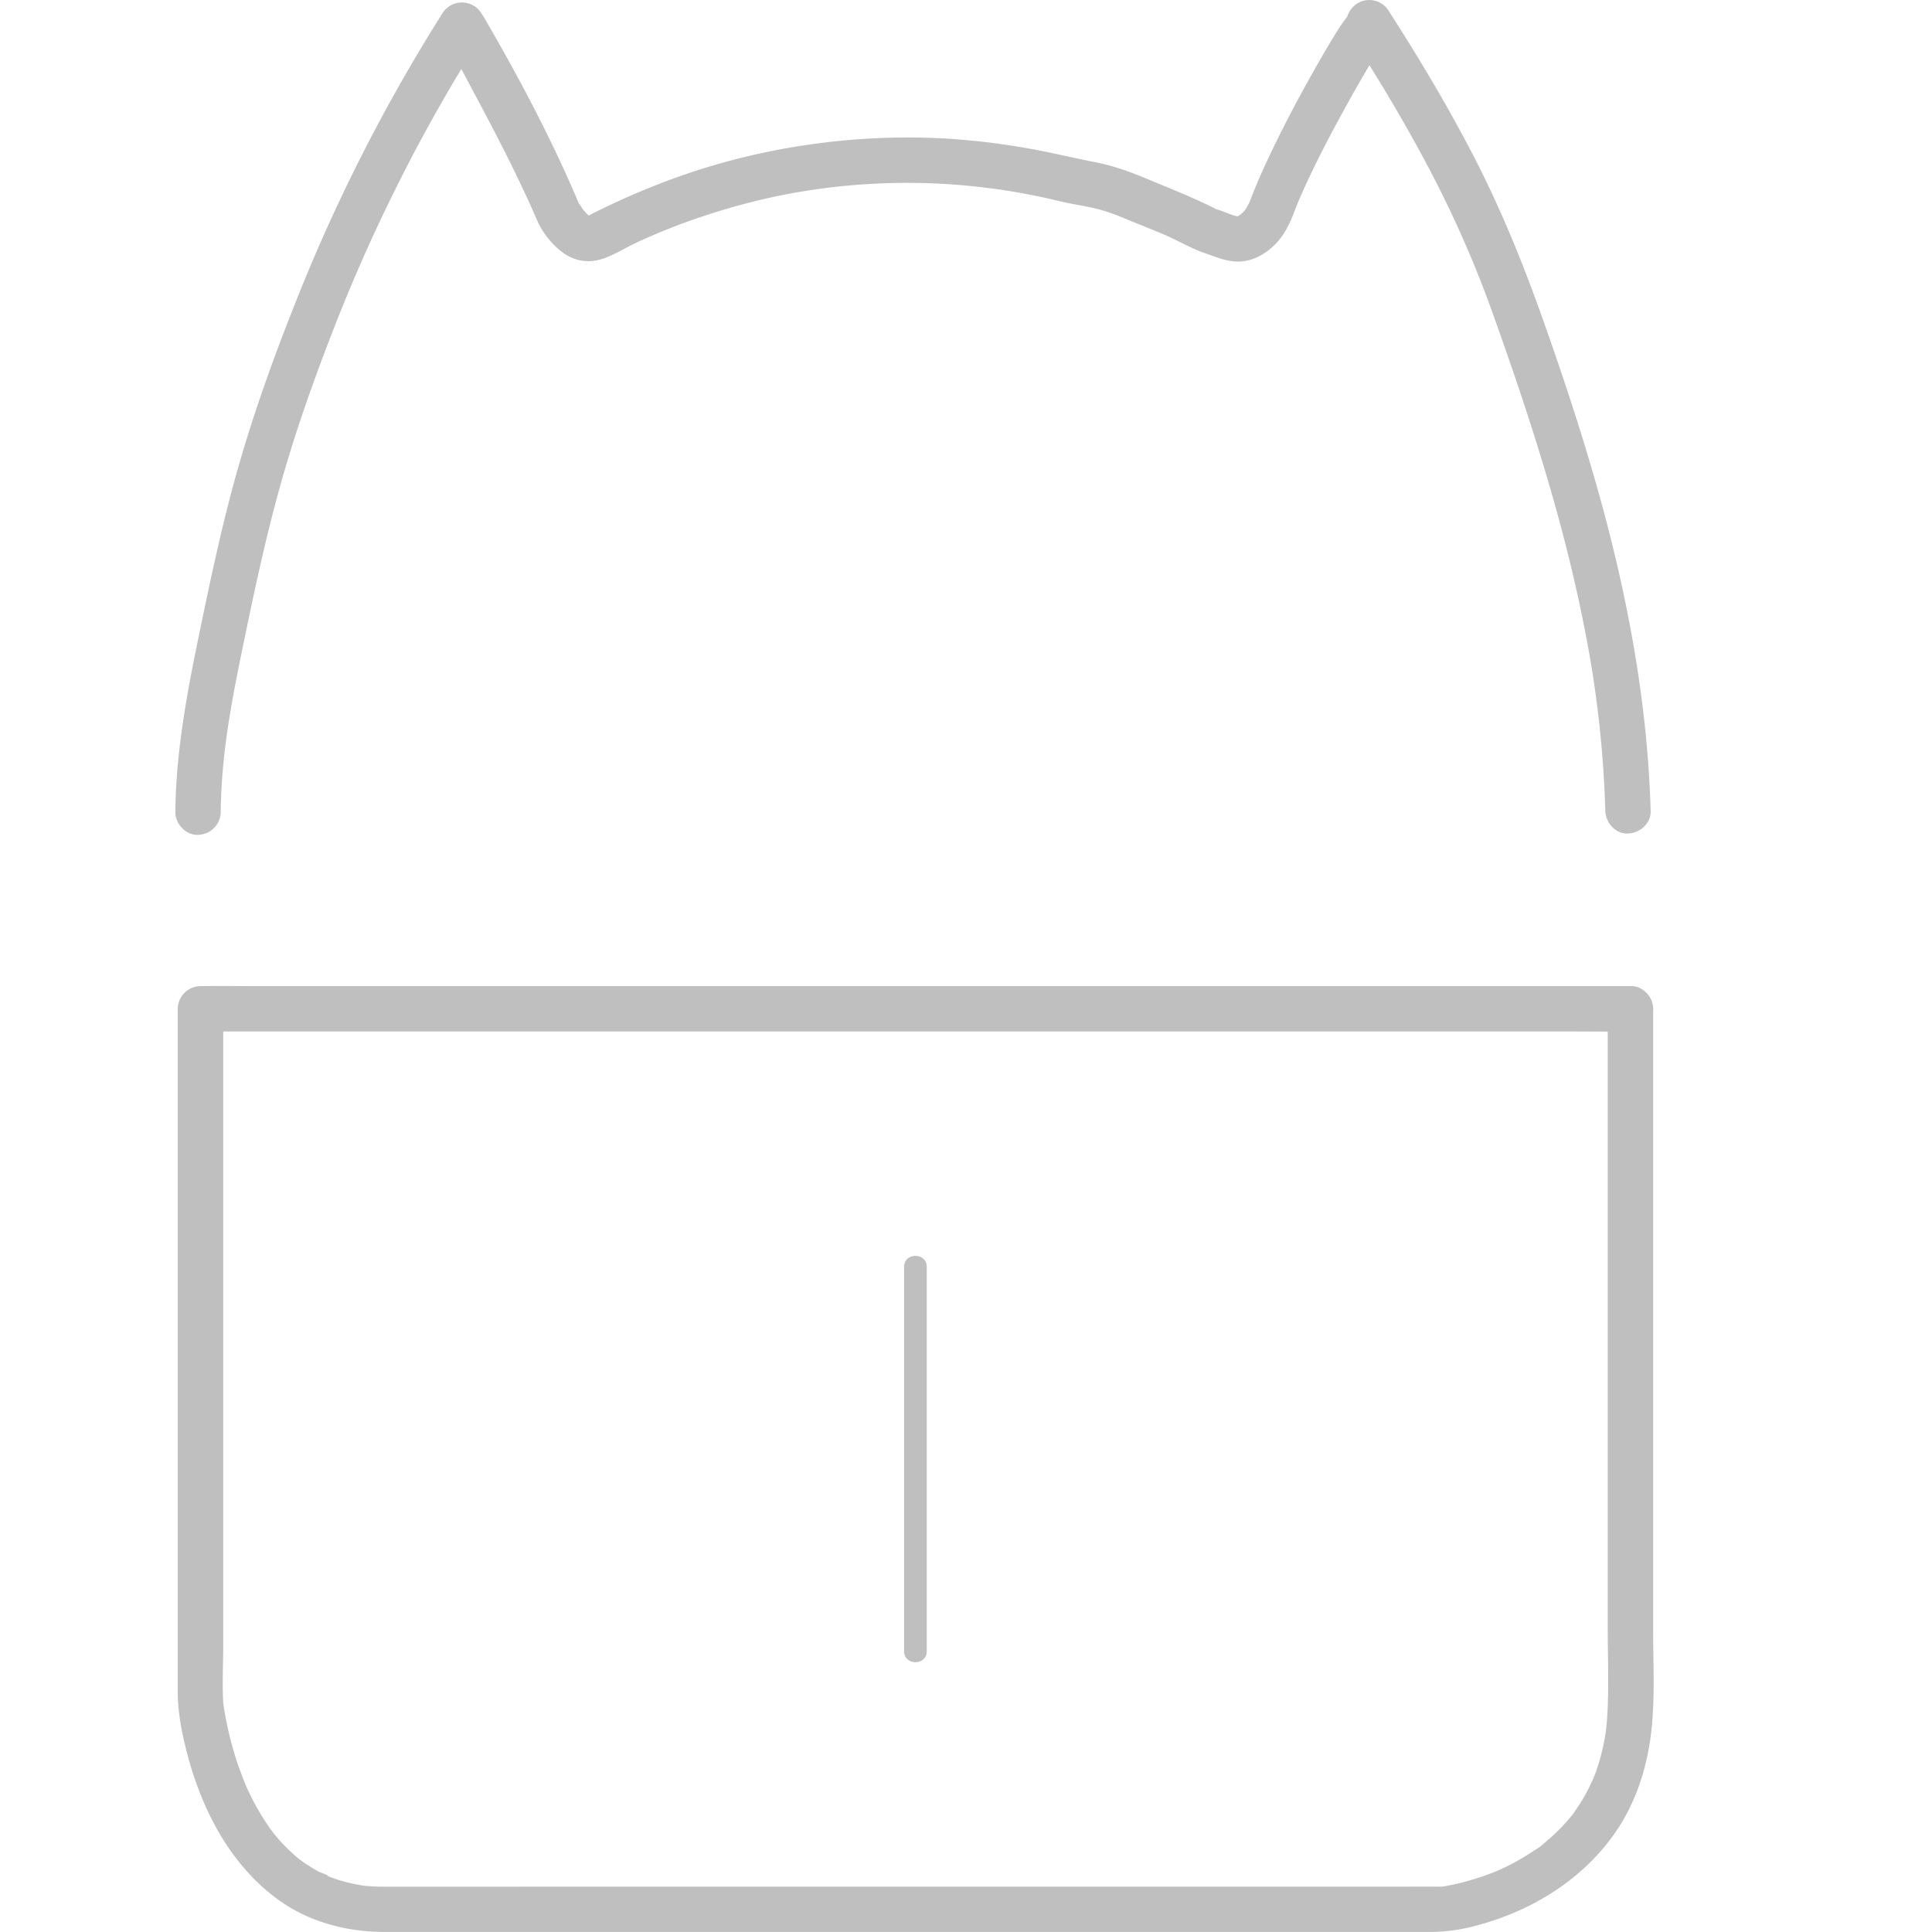 <?xml version="1.0" standalone="no"?><!DOCTYPE svg PUBLIC "-//W3C//DTD SVG 1.1//EN" "http://www.w3.org/Graphics/SVG/1.1/DTD/svg11.dtd"><svg t="1585233788107" class="icon" viewBox="0 0 1024 1024" version="1.1" xmlns="http://www.w3.org/2000/svg" p-id="2792" xmlns:xlink="http://www.w3.org/1999/xlink" width="32" height="32"><defs><style type="text/css"></style></defs><path d="M852.13 534.689v327.943c0 16.128 0.782 32.473-0.373 48.614q-0.144 1.996-0.349 3.981c-0.084 0.878-0.553 4.414-0.156 1.636-0.397 2.778-0.878 5.544-1.455 8.287a108.833 108.833 0 0 1-3.909 13.879q-0.553 1.564-1.203 3.115c-0.204 0.505-0.421 1.01-0.613 1.527-0.589 1.527 0.974-2.093 0.253-0.625-0.998 2.021-1.888 4.089-2.935 6.074a95.7 95.7 0 0 1-6.747 10.969 19.736 19.736 0 0 1-1.732 2.405c1.732-1.78 0.541-0.698-0.361 0.397q-1.912 2.333-3.969 4.534a101.196 101.196 0 0 1-8.166 7.842q-1.01 0.866-2.045 1.72l-1.034 0.83c-1.515 1.203 0.806-0.577 0.878-0.661a24.716 24.716 0 0 1-4.727 3.416q-4.378 2.995-9.008 5.581-4.234 2.405-8.635 4.402l-2.057 0.926c-0.337 0.156-0.686 0.289-1.022 0.445-1.287 0.625 2.682-1.082 1.359-0.565s-2.79 1.143-4.197 1.672a139.178 139.178 0 0 1-14.709 4.654c-3.38 0.866-6.795 1.612-10.247 2.189l-1.564 0.253c-2.61 0.421 2.838-0.192 1.804-0.241-0.277 0-0.553 0.096-0.818 0.096-8.948-0.108-17.908 0-26.857 0H203.58c-2.141 0-4.27 0-6.41-0.18q-1.78-0.108-3.608-0.277c-0.577 0-1.203-0.144-1.744-0.192-1.564-0.12 2.49 0.409 0.192 0a92.176 92.176 0 0 1-13.591-3.247q-1.491-0.493-2.971-1.046l-1.455-0.565c-1.588-0.601 0.493-0.241 0.734 0.325-0.349-0.842-4.811-2.297-5.809-2.802a89.65 89.65 0 0 1-10.235-6.543c-1.648-1.203 0.553 0.469 0.71 0.553a7.757 7.757 0 0 1-1.119-0.902c-0.734-0.613-1.467-1.203-2.189-1.864q-2.405-2.117-4.667-4.402-1.984-2.009-3.849-4.149-0.926-1.058-1.816-2.141c-0.361-0.433-2.478-3.079-1.203-1.515s-0.698-0.962-0.938-1.287q-0.914-1.203-1.792-2.55-1.648-2.405-3.175-4.907-2.911-4.751-5.4-9.73-1.203-2.405-2.273-4.751c-0.361-0.782-0.71-1.576-1.058-2.405-1.299-2.923 0.902 2.285-0.277-0.661-1.203-3.139-2.405-6.302-3.536-9.501q-2.887-8.539-4.919-17.343c-0.986-4.234-1.828-8.491-2.502-12.785-0.108-0.71-0.204-1.419-0.313-2.117-0.385-2.574 0.433 3.704 0.168 1.203-0.072-0.613-0.18-1.203-0.216-1.864-0.601-10.067 0-20.338 0-30.417V534.689l-12.027 12.027h727.159c9.826 0 19.652 0.144 29.478 0h1.287c6.29 0 12.316-5.532 12.027-12.027a12.232 12.232 0 0 0-12.027-12.027H136.998c-9.826 0-19.652-0.144-29.478 0h-1.287a12.208 12.208 0 0 0-12.027 12.027v361.896c0 10.596 1.996 21.011 4.594 31.27 7.733 30.561 22.852 60.376 48.902 79.186 16.116 11.654 35.973 16.838 55.686 16.934h555.183a94.882 94.882 0 0 0 25.449-3.789c28.564-7.866 54.711-24.054 71.862-48.565 12.027-17.151 18.041-37.681 19.785-58.368 1.407-16.225 0.529-32.834 0.529-49.119V534.689c0-6.29-5.532-12.316-12.027-12.027a12.232 12.232 0 0 0-12.039 12.027zM874.873 429.765c-1.66-59.161-12.989-117.745-29.274-174.622-8.118-28.36-17.415-56.359-27.241-84.19s-20.747-55.168-33.977-81.64c-14.433-28.745-30.91-56.383-48.265-83.444A12.111 12.111 0 0 0 721.095 0.95c-5.16 2.177-8.984 8.515-6.964 14.192 1.84 5.172 3.608 9.706 8.263 12.941 3.608 2.526 8.419 1.84 12.135 0h0.072c3.873-1.936 5.725-6.314 6.014-10.379s-2.333-8.419-4.45-11.787c-5.436-8.708-19.123-7.216-21.986 2.874-1.082 3.837 6.855-5.629 2.297-2.117a14.793 14.793 0 0 0-1.503 1.203 28.36 28.36 0 0 0-2.754 3.404c-1.082 1.455-2.069 2.983-3.043 4.51-3.416 5.34-6.603 10.824-9.754 16.309-8.852 15.407-17.271 31.102-24.992 47.122-3.945 8.19-7.697 16.489-11.017 24.956-0.277 0.698-0.553 1.407-0.818 2.117-0.878 2.405 0.866-1.455-0.325 0.854-0.577 1.131-1.203 2.249-1.828 3.319-0.277 0.457-0.577 0.89-0.878 1.335 0.938-1.383 0.229-0.301-0.433 0.409-0.349 0.373-2.405 2.153-1.515 1.503 1.275-0.962-2.345 1.515-2.405 1.359a9.622 9.622 0 0 1 1.527-0.457s-2.117 0-0.758 0.072-0.541-0.108-0.698-0.156c-0.926-0.241-1.84-0.493-2.742-0.806-2.285-0.77-4.474-1.816-6.771-2.514-0.216-0.06-1.9-0.637-0.469 0-0.674-0.277-1.323-0.674-1.972-0.998q-2.622-1.311-5.268-2.55c-6.567-3.091-13.23-5.893-19.989-8.66-12.544-5.172-23.645-10.307-37.284-12.977-12.701-2.49-25.257-5.593-38.054-7.757a384.723 384.723 0 0 0-39.786-4.739 363.363 363.363 0 0 0-76.973 3.536 355.281 355.281 0 0 0-73.365 19.171 402.487 402.487 0 0 0-36.502 15.912l-3.608 1.852c-2.405 1.203-1.106 0.565-0.565 0.301-0.265 0.132-1.936 0.325-0.481 0.204s-0.18-0.072-0.397-0.108c0.373 0 2.021 0 2.405 0.637-0.132-0.229-1.082-0.601-1.323-0.746-1.371-0.818 1.66 1.792-0.601-0.541a21.192 21.192 0 0 1-3.969-4.931 9.02 9.02 0 0 0-0.854-1.419c0.866 0.89 0.601 1.576 0.072 0.409-0.806-1.756-1.491-3.608-2.261-5.328-13.543-31.27-29.755-61.843-46.906-91.406-0.77-1.323-1.527-2.646-2.405-3.933a12.171 12.171 0 0 0-20.771 0 919.4 919.4 0 0 0-77.455 152.251c-10.824 27.181-20.879 54.783-29.154 82.879-8.419 28.468-14.721 57.514-20.771 86.595C100.075 362.413 93.244 396.041 92.943 430.45c0 6.29 5.569 12.316 12.027 12.027a12.244 12.244 0 0 0 12.027-12.027c0.265-29.515 5.364-56.792 11.305-85.693s12.027-57.73 19.917-86.21c7.733-27.915 17.391-55.325 27.855-82.277a900.304 900.304 0 0 1 32.906-74.821 876.391 876.391 0 0 1 46.232-82.121h-20.699c6.687 10.548 12.412 21.817 18.293 32.822 9.477 17.716 18.702 35.6 27.085 53.857q1.395 3.031 2.742 6.086l1.094 2.514 0.71 1.648c-0.313-0.722-0.77-1.84-0.204-0.469a43.707 43.707 0 0 0 14.433 18.353 22.695 22.695 0 0 0 19.676 3.356c6.639-1.96 12.941-6.098 19.243-9.008a329.194 329.194 0 0 1 34.879-13.819 355.473 355.473 0 0 1 37.549-10.319 341.257 341.257 0 0 1 151.481 2.261c6.471 1.576 13.085 2.405 19.568 4.017 6.988 1.708 12.556 4.125 19.436 6.952 6.014 2.405 12.244 4.955 17.536 7.216 6.783 2.947 13.362 6.904 20.338 9.285 5.893 2.009 11.414 4.522 17.776 4.57 7.481 0 14.433-3.825 19.664-9.068 4.57-4.63 7.433-10.235 9.754-16.225 0.637-1.672 1.275-3.332 1.936-4.991l1.082-2.634c-1.046 2.514 0 0.072 0.469-1.034 7.445-17.006 16.116-33.495 25.101-49.732 3.764-6.807 7.613-13.567 11.618-20.242 1.455-2.405 2.935-4.811 4.462-7.216 0.541-0.842 1.094-1.684 1.66-2.514 0.229-0.325 0.469-0.649 0.686-0.986 1.203-1.768-1.203 1.491-1.07 1.359 1.588-1.6-1.203 0.674-1.612 1.022a20.723 20.723 0 0 0 7.433-11.245l-21.986 2.874a18.63 18.63 0 0 0 1.924 3.307q0.686 1.395-0.517-1.323 0.589 1.936-0.241-2.345l6.014-10.379h-0.072 12.135q5.16 6.014 3.608 3.392-0.253-0.433-0.457-0.878l0.469 1.203q-0.445-1.119-0.842-2.273l-21.986 9.273c15.25 23.766 29.827 47.976 42.913 73.005a588.51 588.51 0 0 1 33.303 76.252c19.544 54.651 37.464 110.108 48.505 167.177a576.748 576.748 0 0 1 10.74 95.339c0.18 6.278 5.412 12.328 12.027 12.027 6.362-0.289 12.22-5.292 12.027-12.027z" fill="#bfbfbf" p-id="2793"></path><path d="M479.182 671.449v203.739c0 7.733 12.027 7.757 12.027 0v-203.739c0-7.733-12.027-7.757-12.027 0z" fill="#bfbfbf" p-id="2794"></path></svg>